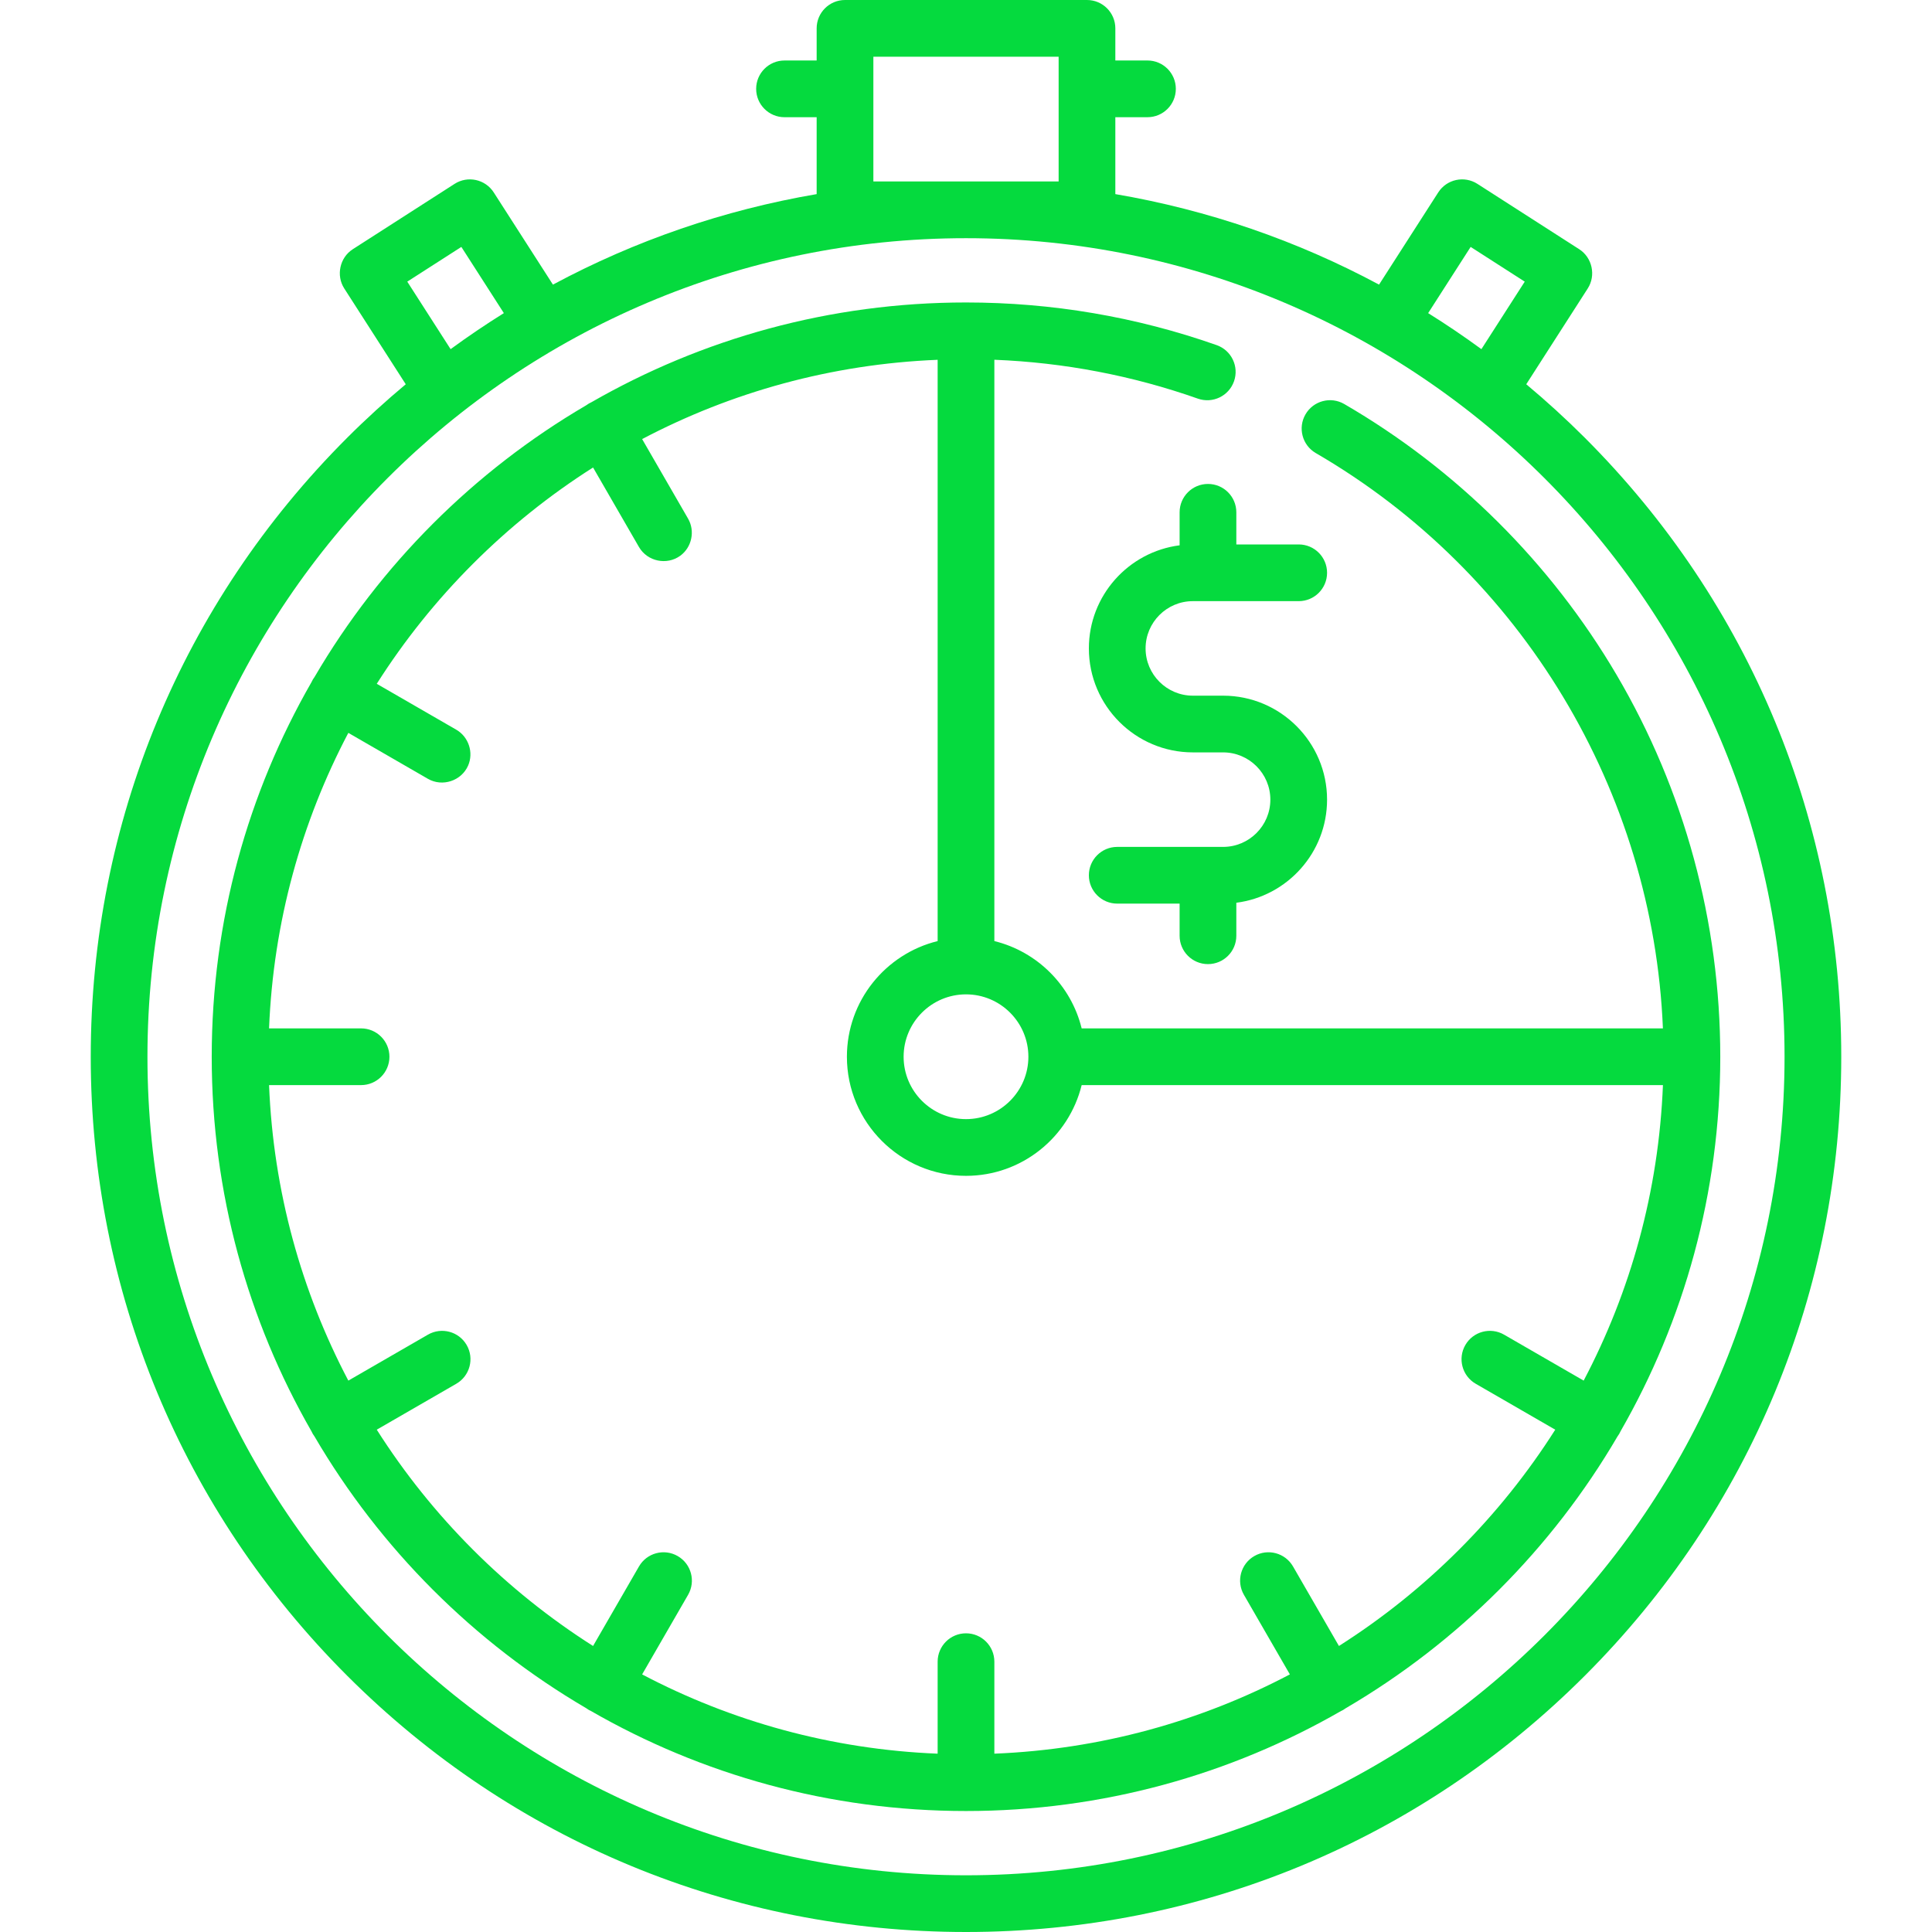<?xml version="1.0"?>
<svg xmlns="http://www.w3.org/2000/svg" xmlns:xlink="http://www.w3.org/1999/xlink" version="1.1" id="Capa_1" x="0px" y="0px" viewBox="0 0 512 512" style="enable-background:new 0 0 512 512;" xml:space="preserve" width="512px" height="512px" class=""><g><g>
	<g>
		<path d="M420.015,116.032c-4.996-4.996-10.188-9.722-15.542-14.199l16.306-25.401c2.211-3.445,1.177-8.175-2.264-10.383    l-26.982-17.321c-3.493-2.24-8.141-1.229-10.383,2.264l-15.686,24.434c-21.787-11.692-45.329-19.788-69.887-23.986v-20.38h8.517    c4.15,0,7.515-3.364,7.515-7.515c0-4.151-3.365-7.515-7.515-7.515h-8.517V7.515c0-4.151-3.365-7.515-7.515-7.515h-64.125    c-4.15,0-7.515,3.364-7.515,7.515v8.517h-8.517c-4.15,0-7.515,3.364-7.515,7.515c0,4.151,3.365,7.515,7.515,7.515h8.517v20.38    c-24.558,4.198-48.1,12.294-69.887,23.985l-15.686-24.434c-2.243-3.492-6.891-4.506-10.383-2.264L93.486,66.049    c-3.442,2.208-4.475,6.939-2.264,10.383l16.306,25.401c-5.355,4.477-10.548,9.203-15.542,14.199    c-43.811,43.81-67.938,102.058-67.938,164.015s24.127,120.206,67.938,164.015C135.795,487.872,194.043,512,256,512    s120.206-24.127,164.015-67.938c43.81-43.811,67.938-102.058,67.938-164.015S463.826,159.841,420.015,116.032z M389.738,65.436    l14.334,9.202l-11.485,17.891c-4.599-3.365-9.305-6.549-14.112-9.548L389.738,65.436z M231.452,15.029h49.096v33.065h-49.096    V15.029z M122.263,65.435l11.263,17.544c-4.806,3-9.513,6.184-14.112,9.549l-11.485-17.891L122.263,65.435z M256,496.971    c-119.612,0-216.924-97.311-216.924-216.924S136.388,63.123,256,63.123s216.924,97.311,216.924,216.924    S375.612,496.971,256,496.971z" data-original="#000000" class="active-path" data-old_color="#000000" fill="#05DA3E"/>
	</g>
</g><g>
	<g>
		<path d="M324.133,184.36h-8.016c-6.906,0-12.524-5.618-12.524-12.524s5.618-12.524,12.524-12.524h28.055    c4.15,0,7.515-3.364,7.515-7.515c0-4.151-3.365-7.515-7.515-7.515H327.64v-8.517c0-4.151-3.365-7.515-7.515-7.515    s-7.515,3.364-7.515,7.515v8.747c-13.542,1.729-24.047,13.319-24.047,27.323c0,15.193,12.36,27.554,27.554,27.554h8.016    c6.906,0,12.524,5.618,12.524,12.524s-5.618,12.524-12.524,12.524h-28.055c-4.15,0-7.515,3.364-7.515,7.515    c0,4.151,3.365,7.515,7.515,7.515h16.532v8.517c0,4.151,3.365,7.515,7.515,7.515s7.515-3.364,7.515-7.515v-8.747    c13.542-1.729,24.047-13.319,24.047-27.323C351.687,196.721,339.327,184.36,324.133,184.36z" data-original="#000000" class="active-path" data-old_color="#000000" fill="#05DA3E"/>
	</g>
</g><g>
	<g>
		<path d="M428.405,178.829c-17.45-29.662-42.402-54.474-72.159-71.755c-3.589-2.085-8.188-0.865-10.272,2.724    c-2.085,3.589-0.865,8.188,2.724,10.272c54.673,31.751,89.411,89.667,91.991,152.462H286.651    c-2.789-11.376-11.76-20.346-23.136-23.136V95.339c18.475,0.736,36.581,4.191,53.926,10.301c3.917,1.378,8.205-0.676,9.585-4.591    c1.38-3.915-0.676-8.205-4.591-9.585C301.136,83.961,278.784,80.157,256,80.157c-36.092,0-69.981,9.618-99.24,26.422    c-0.238,0.106-0.475,0.225-0.705,0.359c-0.258,0.148-0.499,0.314-0.731,0.486c-29.712,17.395-54.553,42.237-71.948,71.95    c-0.172,0.232-0.337,0.473-0.485,0.73c-0.133,0.23-0.252,0.466-0.358,0.704c-16.806,29.258-26.424,63.146-26.424,99.24    c0,36.094,9.618,69.982,26.423,99.241c0.106,0.238,0.224,0.473,0.358,0.704c0.135,0.235,0.291,0.452,0.447,0.666    c17.397,29.741,42.253,54.605,71.986,72.013c0.232,0.172,0.475,0.338,0.731,0.486c0.175,0.101,0.357,0.178,0.536,0.264    c29.298,16.864,63.249,26.517,99.41,26.517s70.112-9.653,99.409-26.516c0.179-0.085,0.362-0.162,0.536-0.263    c0.258-0.148,0.499-0.314,0.731-0.486c29.733-17.408,54.589-42.272,71.986-72.013c0.156-0.214,0.312-0.431,0.447-0.666    c0.134-0.231,0.253-0.467,0.359-0.705c16.805-29.259,26.423-63.147,26.423-99.241C455.89,244.393,446.386,209.393,428.405,178.829    z M272.532,280.047c0,9.116-7.417,16.532-16.532,16.532s-16.532-7.416-16.532-16.532c0-9.116,7.417-16.532,16.532-16.532    C265.116,263.515,272.532,270.931,272.532,280.047z M419.688,365.876l-21.094-12.179c-3.595-2.074-8.19-0.845-10.265,2.75    c-2.075,3.594-0.844,8.19,2.75,10.265l21.077,12.169c-14.65,23.062-34.261,42.672-57.323,57.321l-12.169-21.077    c-2.075-3.595-6.672-4.823-10.265-2.75c-3.594,2.075-4.825,6.671-2.75,10.265l12.179,21.094    c-23.577,12.412-50.142,19.876-78.313,21.008V440.36c0-4.151-3.365-7.515-7.515-7.515c-4.15,0-7.515,3.364-7.515,7.515v24.383    c-28.171-1.132-54.736-8.597-78.313-21.008l12.179-21.094c2.075-3.594,0.844-8.19-2.75-10.265    c-3.594-2.074-8.19-0.845-10.265,2.75l-12.169,21.076c-23.062-14.649-42.673-34.259-57.322-57.322l21.077-12.169    c3.594-2.075,4.825-6.671,2.75-10.265c-2.075-3.595-6.671-4.823-10.265-2.75l-21.094,12.179    c-12.412-23.577-19.877-50.142-21.009-78.313h24.383c4.15,0,7.515-3.364,7.515-7.515c0-4.151-3.365-7.515-7.515-7.515H71.304    c1.132-28.171,8.596-54.736,21.009-78.313l21.094,12.179c3.834,2.212,8.87,0.546,10.644-3.499c1.517-3.46,0.139-7.63-3.129-9.518    l-21.077-12.168c14.649-23.063,34.26-42.673,57.322-57.322l12.169,21.077c2.208,3.826,7.402,4.914,10.967,2.292    c3.043-2.238,3.936-6.538,2.049-9.806l-12.179-21.094c23.577-12.412,50.142-19.876,78.313-21.008v154.045    c-13.786,3.382-24.047,15.837-24.047,30.651c0,17.403,14.159,31.562,31.562,31.562c14.814,0,27.269-10.261,30.651-24.047h154.045    C439.565,315.734,432.101,342.299,419.688,365.876z" data-original="#000000" class="active-path" data-old_color="#000000" fill="#05DA3E"/>
	</g>
</g></g> </svg>
